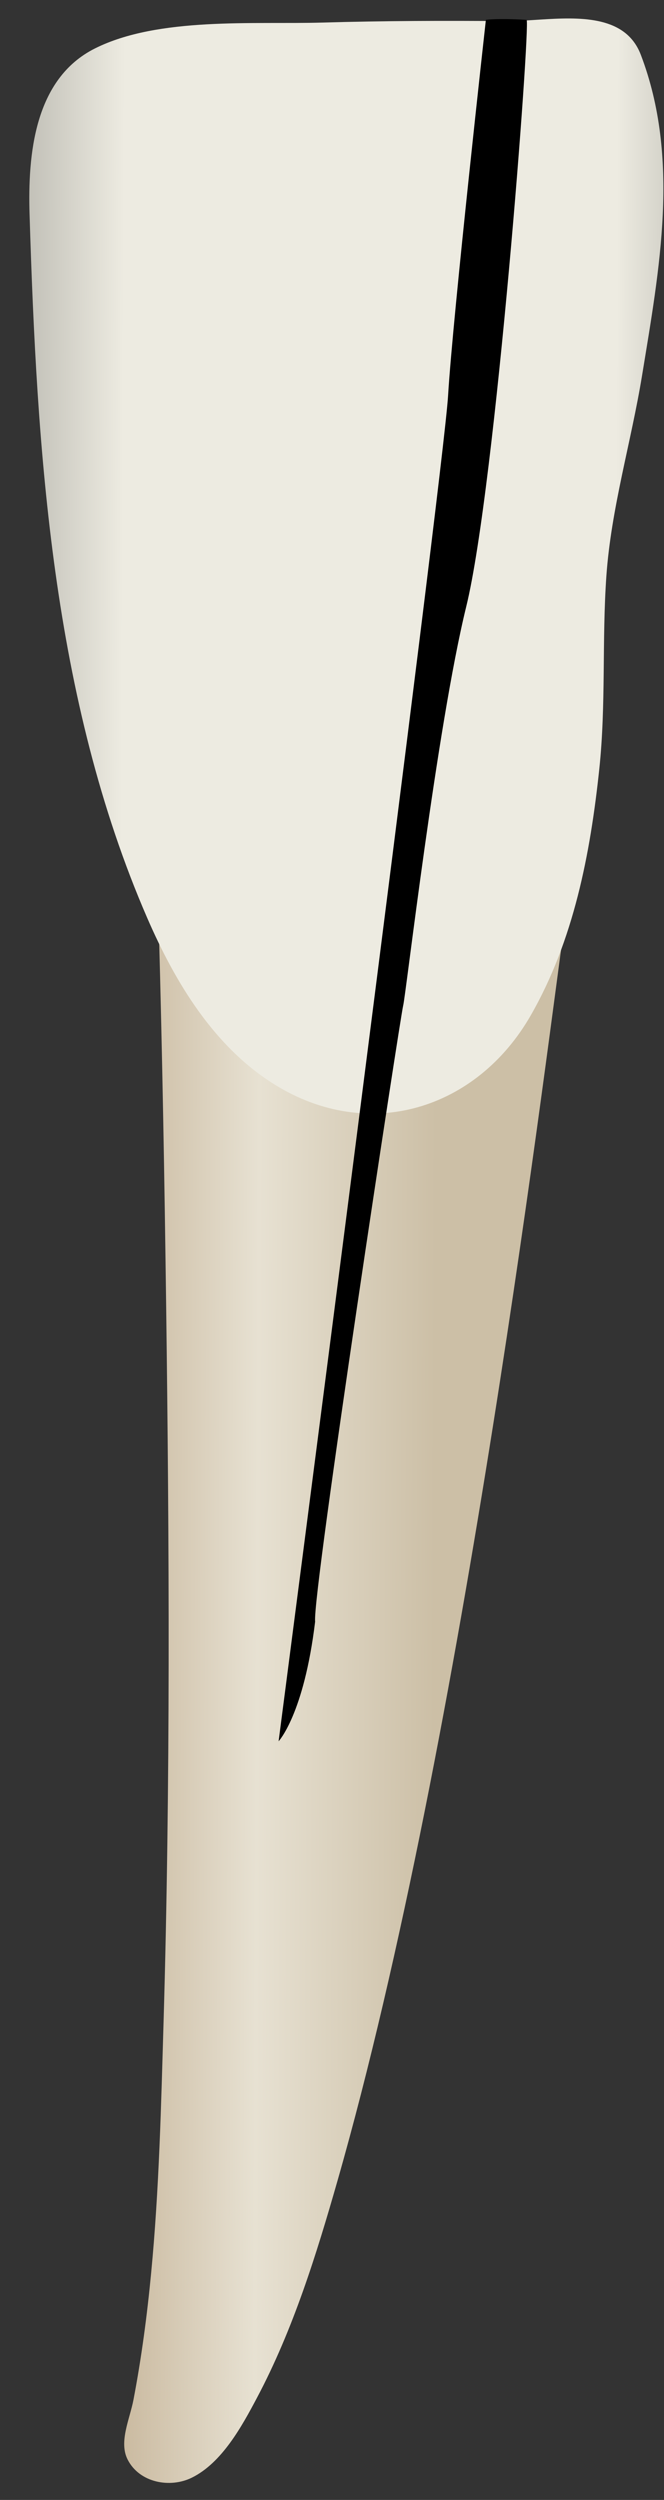 <svg width="17" height="64" viewBox="0 0 17 64" fill="none" xmlns="http://www.w3.org/2000/svg">
<rect x="0" y="0" width="17" height="64" fill="#333333" stroke="none"/>
<path d="M14.525 23.137C14.525 23.137 6.354 27.059 4.067 23.791C4.156 27.002 4.212 30.215 4.254 33.428C4.334 39.536 4.366 45.651 4.188 51.758C4.125 53.903 4.075 56.051 3.87 58.188C3.766 59.277 3.622 60.363 3.417 61.437C3.322 61.932 3.038 62.514 3.267 62.965C3.572 63.566 4.359 63.702 4.909 63.431C5.684 63.05 6.193 62.113 6.577 61.389C7.504 59.643 8.102 57.714 8.643 55.821C11.911 44.382 14.022 26.653 14.525 23.137Z" fill="url(#paint0_linear_82_7215)"/>
<path d="M15.783 0.7C15.01 0.303 13.807 0.548 12.96 0.541C11.39 0.528 9.819 0.532 8.249 0.578C6.495 0.628 4.055 0.428 2.433 1.239C0.875 2.018 0.71 3.964 0.757 5.492C0.944 11.53 1.332 17.884 3.768 23.497C4.481 25.141 5.476 26.8 7.034 27.767C9.448 29.266 12.211 28.397 13.587 25.997C14.689 24.076 15.113 21.862 15.343 19.69C15.518 18.045 15.409 16.388 15.525 14.741C15.648 13.004 16.16 11.319 16.44 9.603C16.883 6.889 17.418 4.057 16.407 1.404C16.277 1.062 16.057 0.84 15.783 0.7Z" fill="url(#paint1_linear_82_7215)"/>
<path d="M12.44 0.508C12.44 0.508 12.712 0.463 13.483 0.508C13.582 0.652 12.691 12.448 11.937 15.528C11.183 18.607 10.388 25.503 10.322 25.744C10.257 25.985 7.987 40.829 8.068 41.514C7.781 43.892 7.133 44.578 7.133 44.578C7.133 44.578 11.351 12.153 11.472 10.13C11.592 8.107 12.44 0.508 12.44 0.508Z" fill="black"/>
<defs>
<linearGradient id="paint0_linear_82_7215" x1="1.887" y1="43.323" x2="11.119" y2="43.357" gradientUnits="userSpaceOnUse">
<stop stop-color="#BFAB8D"/>
<stop offset="0.508" stop-color="#E7E1D2"/>
<stop offset="1" stop-color="#CCBFA6"/>
</linearGradient>
<linearGradient id="paint1_linear_82_7215" x1="-1.964" y1="14.44" x2="20.229" y2="14.52" gradientUnits="userSpaceOnUse">
<stop stop-color="#94938C"/>
<stop offset="0.23" stop-color="#EDEBE1"/>
<stop offset="0.799" stop-color="#EDEBE1"/>
<stop offset="1" stop-color="#94938C"/>
</linearGradient>
</defs>
</svg>
